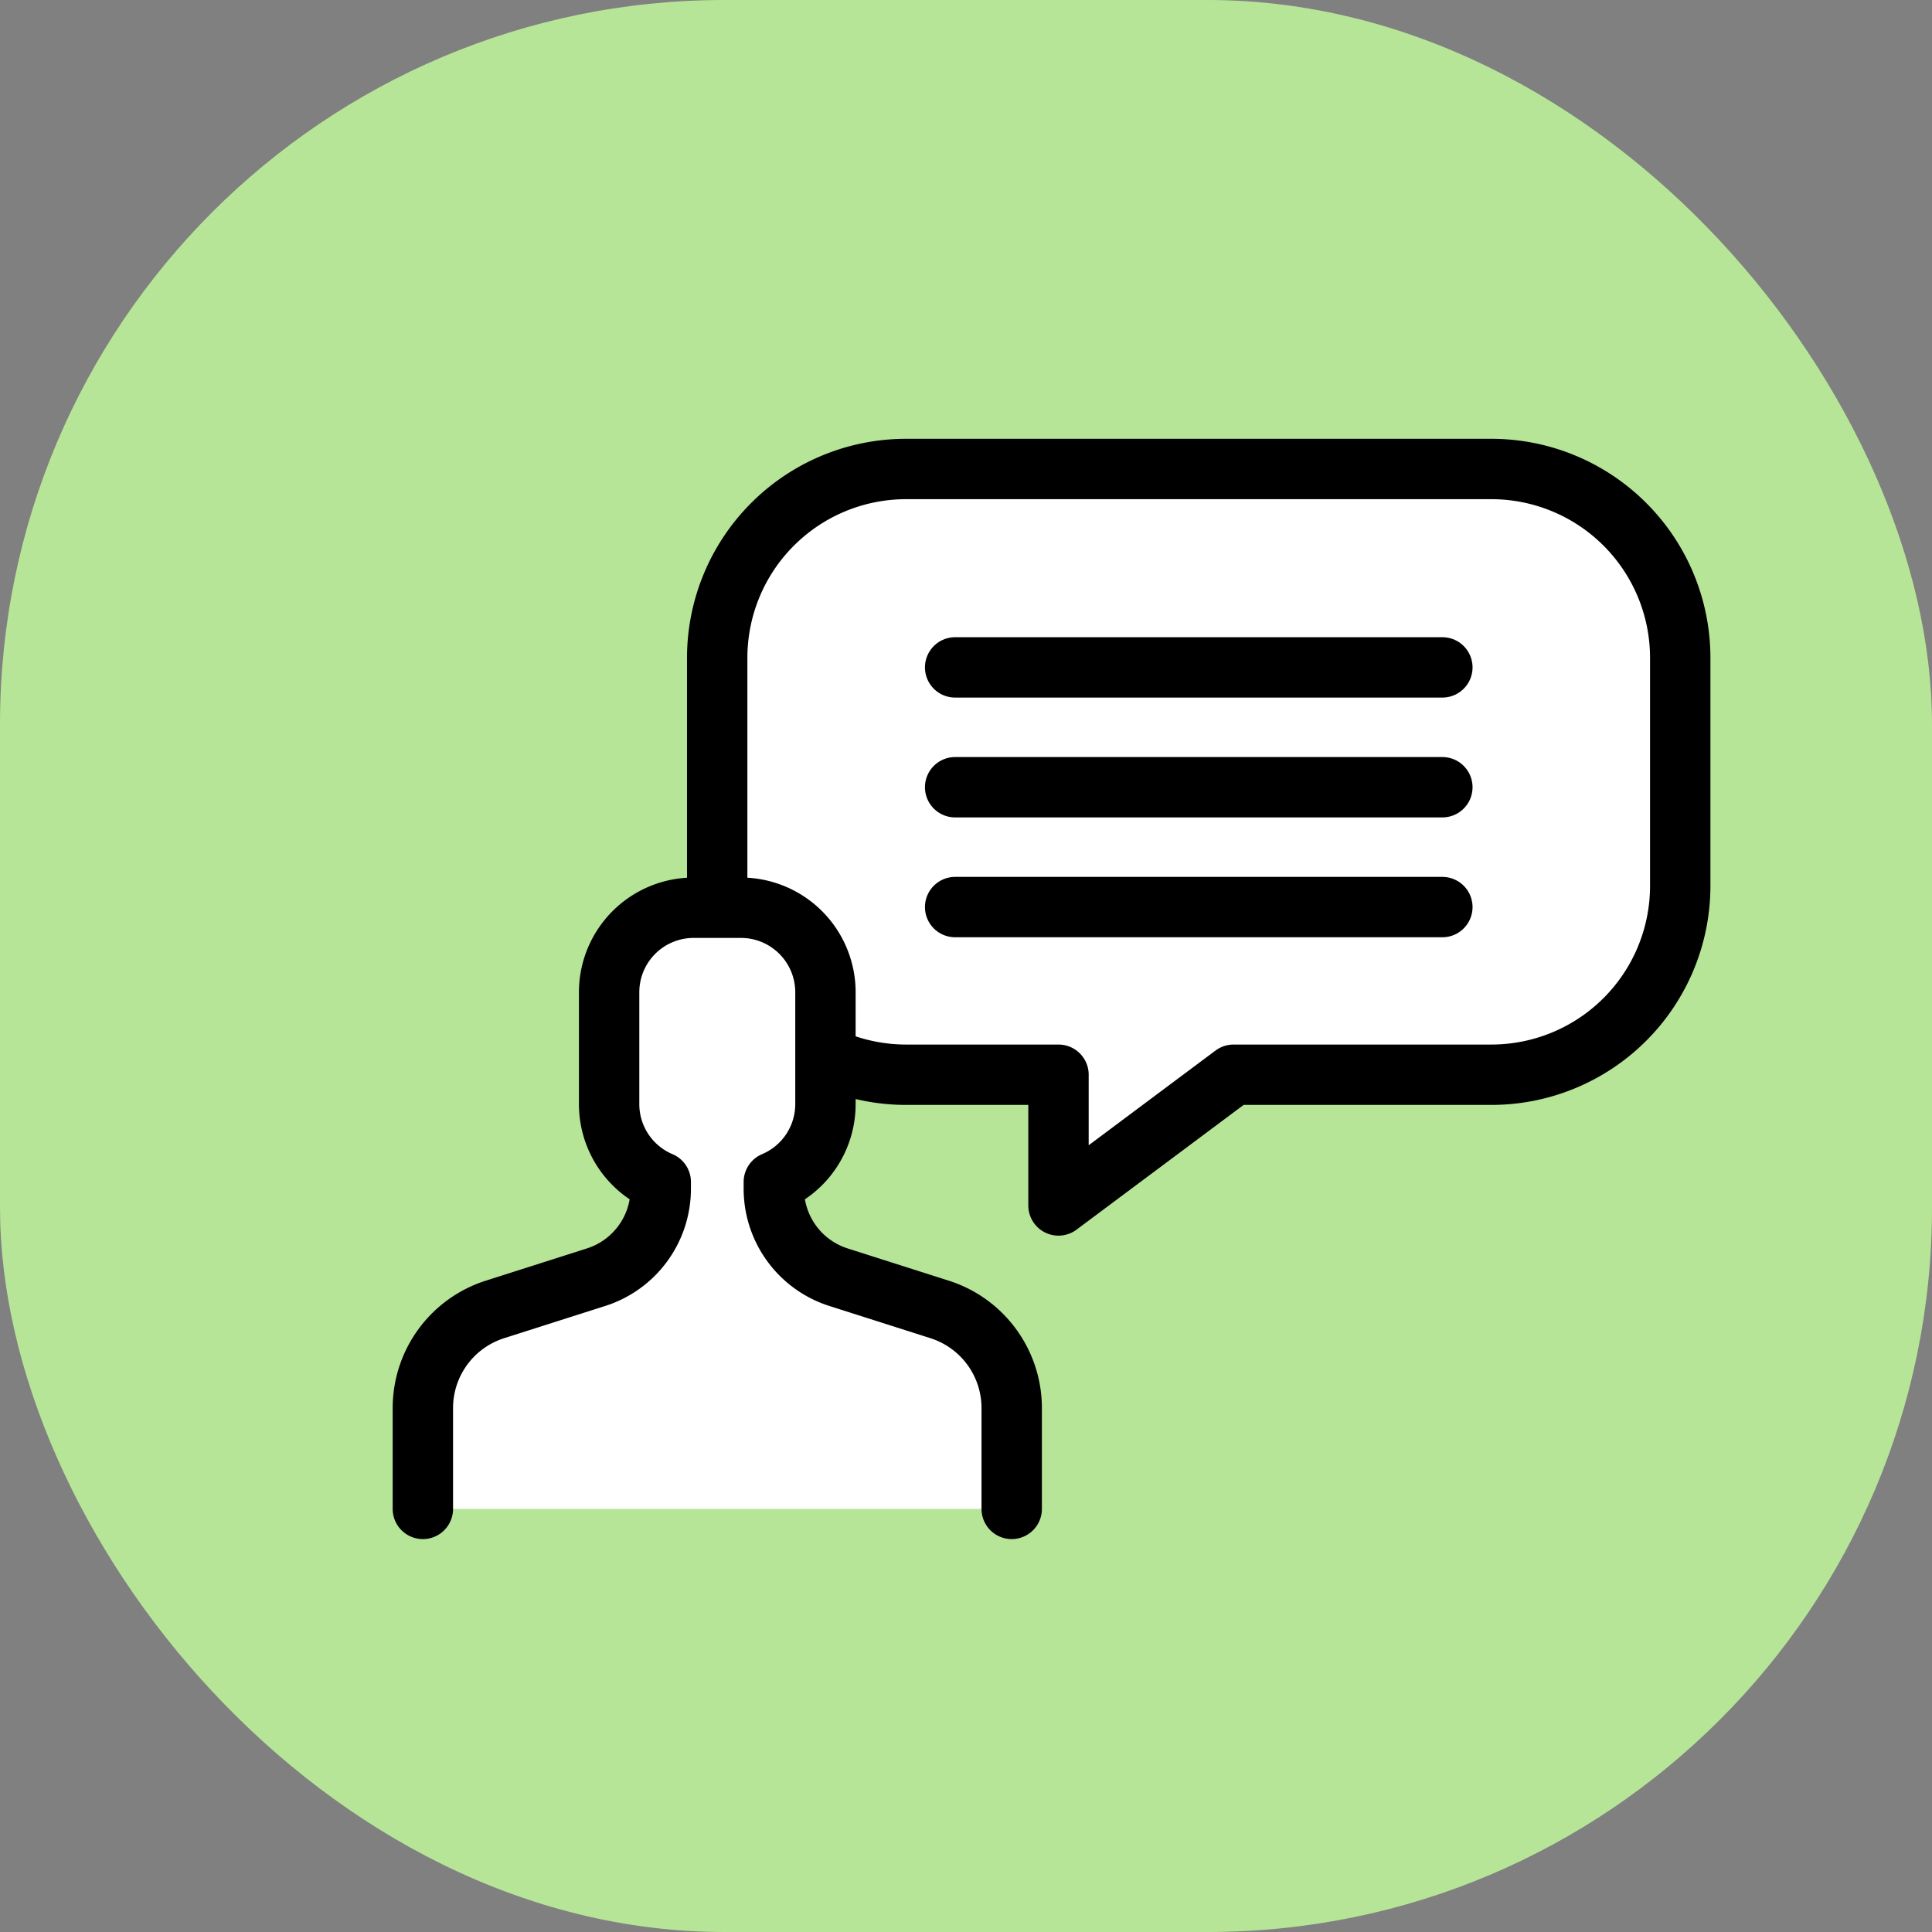
<svg xmlns="http://www.w3.org/2000/svg" id="prefix__userset_green" width="32" height="32" viewBox="0 0 32 32">
    <rect x="0" y="0" width="32" height="32" fill="#808080" stroke="none"/>
    <defs>
        <style>
            .prefix__cls-2{fill:#fff;stroke:#000;stroke-linecap:round;stroke-linejoin:round}
        </style>
    </defs>
    <rect id="prefix__사각형_806" width="32" height="32" data-name="사각형 806" rx="12" style="fill:#b7e598"/>
    <g id="prefix__그룹_10458" data-name="그룹 10458" transform="translate(7 7.768)">
        <path id="prefix__패스_4266" d="M441.334 426.878h-9.695a3.129 3.129 0 0 0-3.129 3.129v3.775a3.129 3.129 0 0 0 3.129 3.129h2.524v2.165l2.9-2.165h4.269a3.129 3.129 0 0 0 3.129-3.129v-3.775a3.129 3.129 0 0 0-3.127-3.129z" class="prefix__cls-2" data-name="패스 4266" transform="translate(-423.631 -426.878)"/>
        <path id="prefix__패스_4267" d="M431.238 447.3v-1.67a1.714 1.714 0 0 0-1.192-1.633l-1.678-.535a1.538 1.538 0 0 1-1.07-1.464v-.113a1.4 1.4 0 0 0 .855-1.293v-1.849a1.4 1.4 0 0 0-1.4-1.4h-.777a1.4 1.4 0 0 0-1.406 1.4v1.849a1.4 1.4 0 0 0 .855 1.293v.113a1.538 1.538 0 0 1-1.07 1.464l-1.678.535a1.714 1.714 0 0 0-1.192 1.633v1.67" class="prefix__cls-2" data-name="패스 4267" transform="translate(-421.481 -430.076)"/>
        <path id="prefix__선_105" d="M0 0L8.07 0" class="prefix__cls-2" data-name="선 105" transform="translate(8.82 3.286)"/>
        <path id="prefix__선_106" d="M0 0L8.07 0" class="prefix__cls-2" data-name="선 106" transform="translate(8.82 5.271)"/>
        <path id="prefix__선_107" d="M0 0L8.07 0" class="prefix__cls-2" data-name="선 107" transform="translate(8.82 7.256)"/>
    </g>
</svg>
